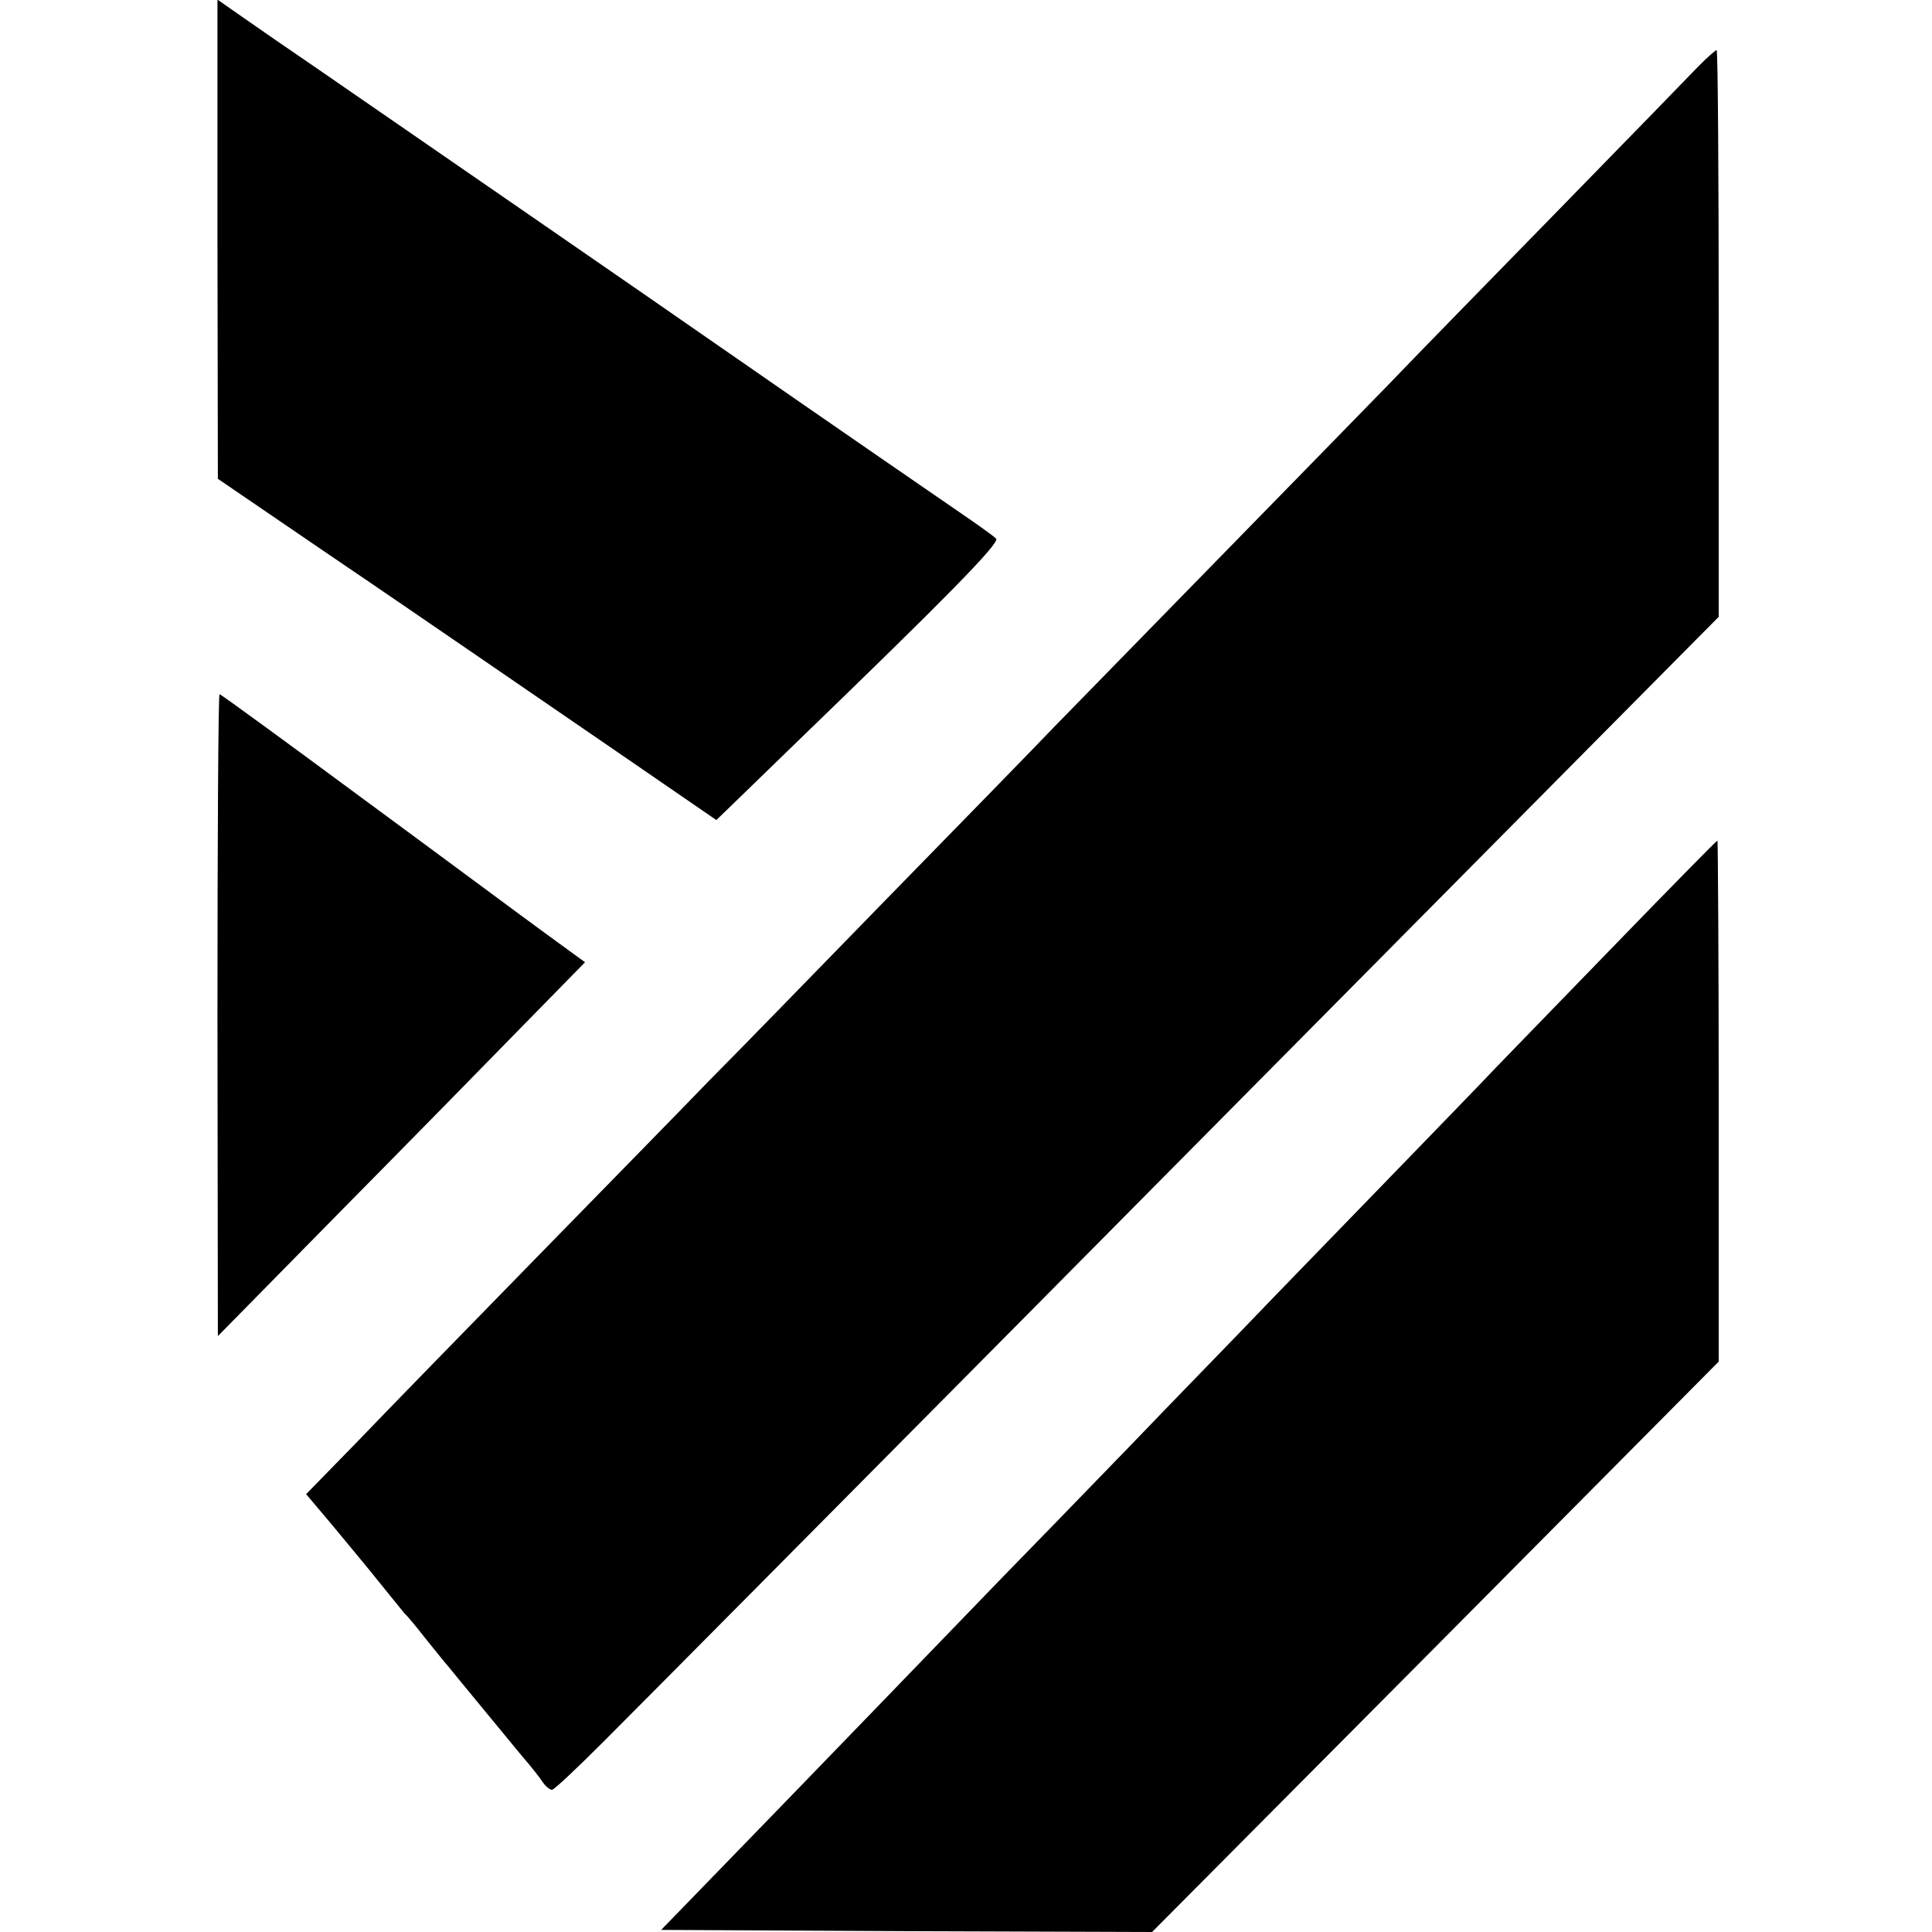 <?xml version="1.0" standalone="no"?>
<!DOCTYPE svg PUBLIC "-//W3C//DTD SVG 20010904//EN"
 "http://www.w3.org/TR/2001/REC-SVG-20010904/DTD/svg10.dtd">
<svg version="1.0" xmlns="http://www.w3.org/2000/svg"
 width="462pt" height="462pt" viewBox="0 0 462 462"
 preserveAspectRatio="xMidYMid meet">
<g transform="translate(0,462) scale(0.1,-0.1)"
fill="#000000" stroke="none">
<path d="M520 4048 l1 -573 252 -172 c139 -94 306 -209 372 -254 66 -45 221
-152 344 -236 l224 -154 61 59 c34 33 95 92 136 132 351 339 482 472 472 482
-7 7 -45 34 -86 62 -201 138 -584 403 -631 436 -28 20 -641 443 -905 625 -63
43 -143 98 -177 122 l-63 44 0 -573z"/>
<path d="M4063 4463 c-20 -21 -169 -174 -332 -341 -163 -167 -348 -356 -411
-422 -63 -65 -250 -256 -415 -425 -165 -169 -336 -344 -380 -389 -44 -46 -228
-235 -410 -421 -181 -186 -370 -380 -420 -430 -49 -51 -232 -238 -405 -415
-173 -177 -370 -379 -436 -448 l-122 -125 60 -71 c32 -39 85 -102 116 -141 31
-38 58 -72 61 -75 4 -3 24 -27 46 -55 22 -27 47 -59 57 -70 9 -11 44 -54 78
-95 34 -41 78 -95 98 -119 21 -24 43 -52 50 -63 7 -10 17 -18 22 -18 5 0 59
51 122 114 183 183 1713 1727 2210 2229 l458 462 0 678 c0 372 -2 677 -5 677
-3 0 -22 -17 -42 -37z"/>
<path d="M520 2193 l1 -768 295 300 c163 165 360 366 439 447 l144 147 -92 67
c-51 37 -246 182 -435 321 -188 139 -344 253 -347 253 -3 0 -5 -345 -5 -767z"/>
<path d="M3869 2368 c-129 -133 -259 -267 -289 -298 -30 -32 -158 -164 -285
-295 -126 -130 -264 -272 -305 -315 -41 -43 -172 -177 -290 -300 -118 -122
-255 -263 -304 -313 -109 -113 -505 -523 -683 -706 l-132 -136 587 -3 587 -2
678 682 677 682 0 623 c0 343 -2 623 -3 623 -2 0 -109 -109 -238 -242z"/>
</g>
</svg>
